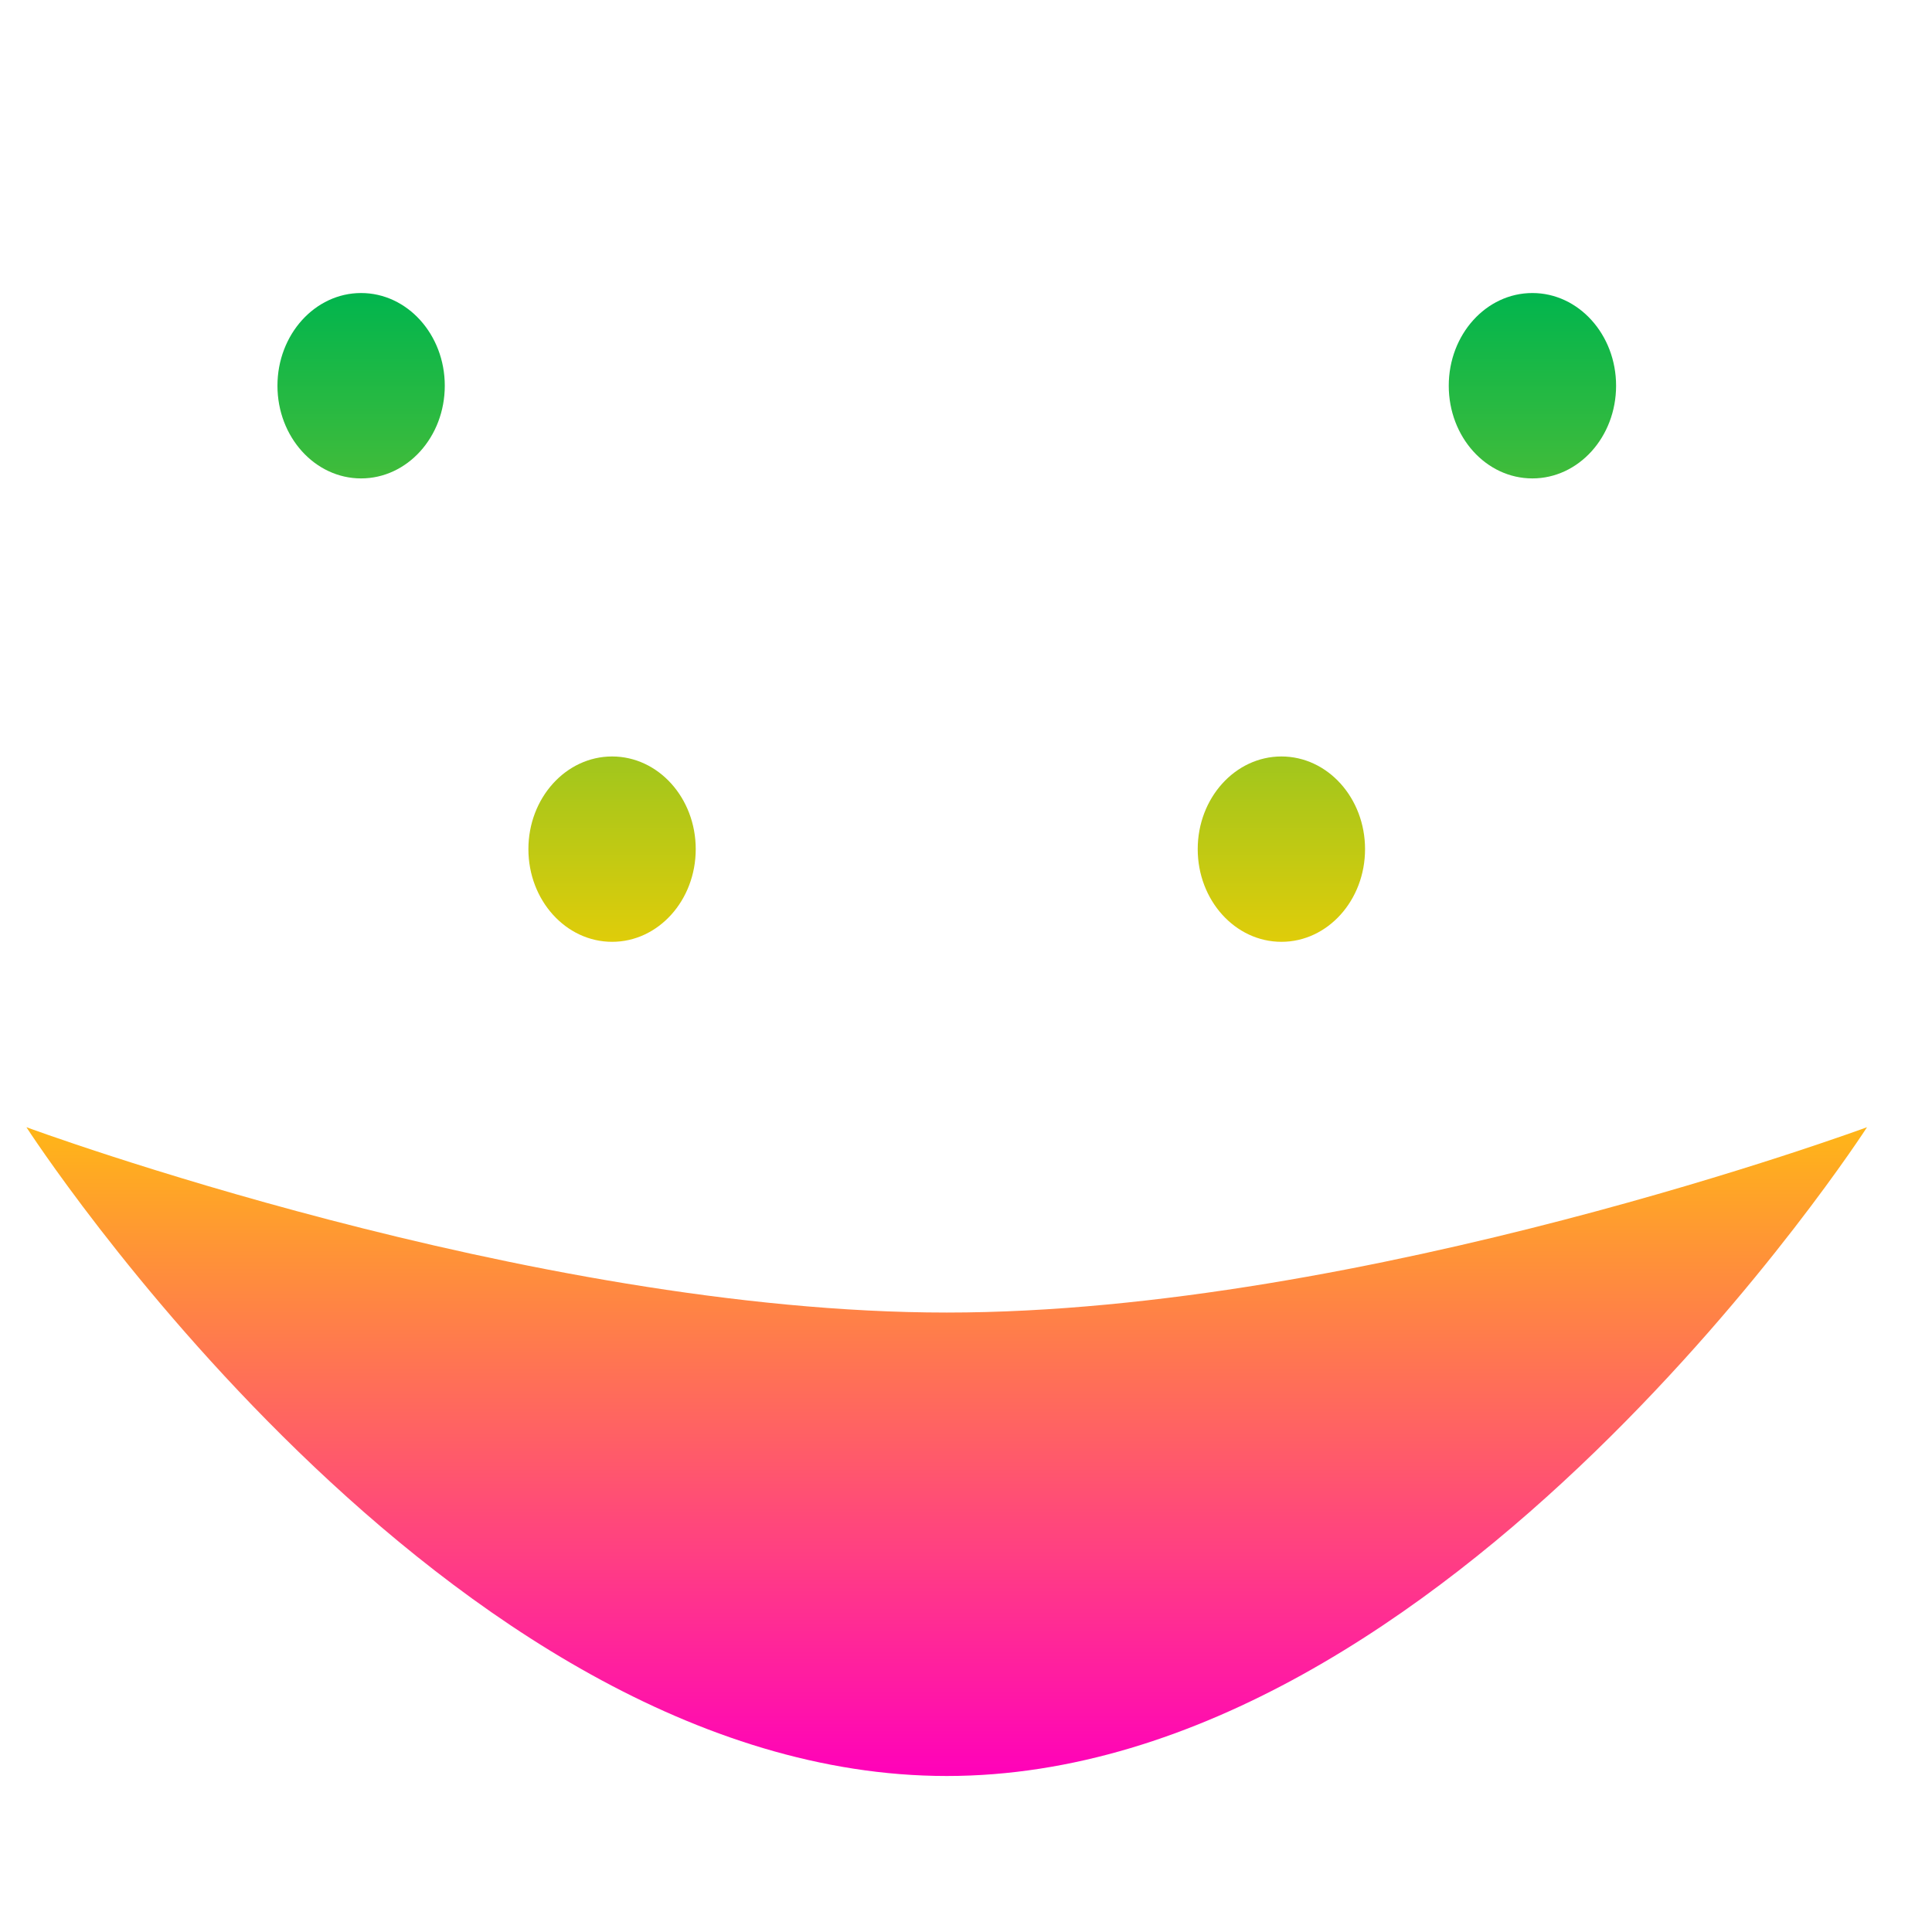 <svg xmlns="http://www.w3.org/2000/svg" xmlns:xlink="http://www.w3.org/1999/xlink" width="64" height="64" viewBox="0 0 64 64" version="1.1"><defs><linearGradient id="linear0" x1="0%" x2="0%" y1="0%" y2="100%"><stop offset="0%" style="stop-color:#00b54e; stop-opacity:1"/><stop offset="50%" style="stop-color:#ffd000; stop-opacity:1"/><stop offset="100%" style="stop-color:#ff00bb; stop-opacity:1"/></linearGradient></defs><g id="surface1"><path style=" stroke:none;fill-rule:nonzero;fill:url(#linear0);" d="M 11.961 9.707 C 10.434 9.707 9.191 11.082 9.191 12.777 C 9.191 14.477 10.434 15.848 11.961 15.848 C 13.492 15.848 14.734 14.477 14.734 12.777 C 14.734 11.082 13.492 9.707 11.961 9.707 Z M 50.762 9.707 C 49.23 9.707 47.992 11.082 47.992 12.777 C 47.992 14.477 49.23 15.848 50.762 15.848 C 52.293 15.848 53.535 14.477 53.535 12.777 C 53.535 11.082 52.293 9.707 50.762 9.707 Z M 20.277 25.059 C 18.746 25.059 17.504 26.434 17.504 28.129 C 17.504 29.824 18.746 31.199 20.277 31.199 C 21.809 31.199 23.047 29.824 23.047 28.129 C 23.047 26.434 21.809 25.059 20.277 25.059 Z M 42.449 25.059 C 40.918 25.059 39.676 26.434 39.676 28.129 C 39.676 29.824 40.918 31.199 42.449 31.199 C 43.98 31.199 45.219 29.824 45.219 28.129 C 45.219 26.434 43.98 25.059 42.449 25.059 Z M 0.875 37.34 C 0.875 37.34 14.734 58.832 31.363 58.832 C 47.992 58.832 61.848 37.34 61.848 37.34 C 61.848 37.34 45.219 43.48 31.363 43.48 C 17.504 43.48 0.875 37.34 0.875 37.34 Z M 0.875 37.34 "/></g></svg>
